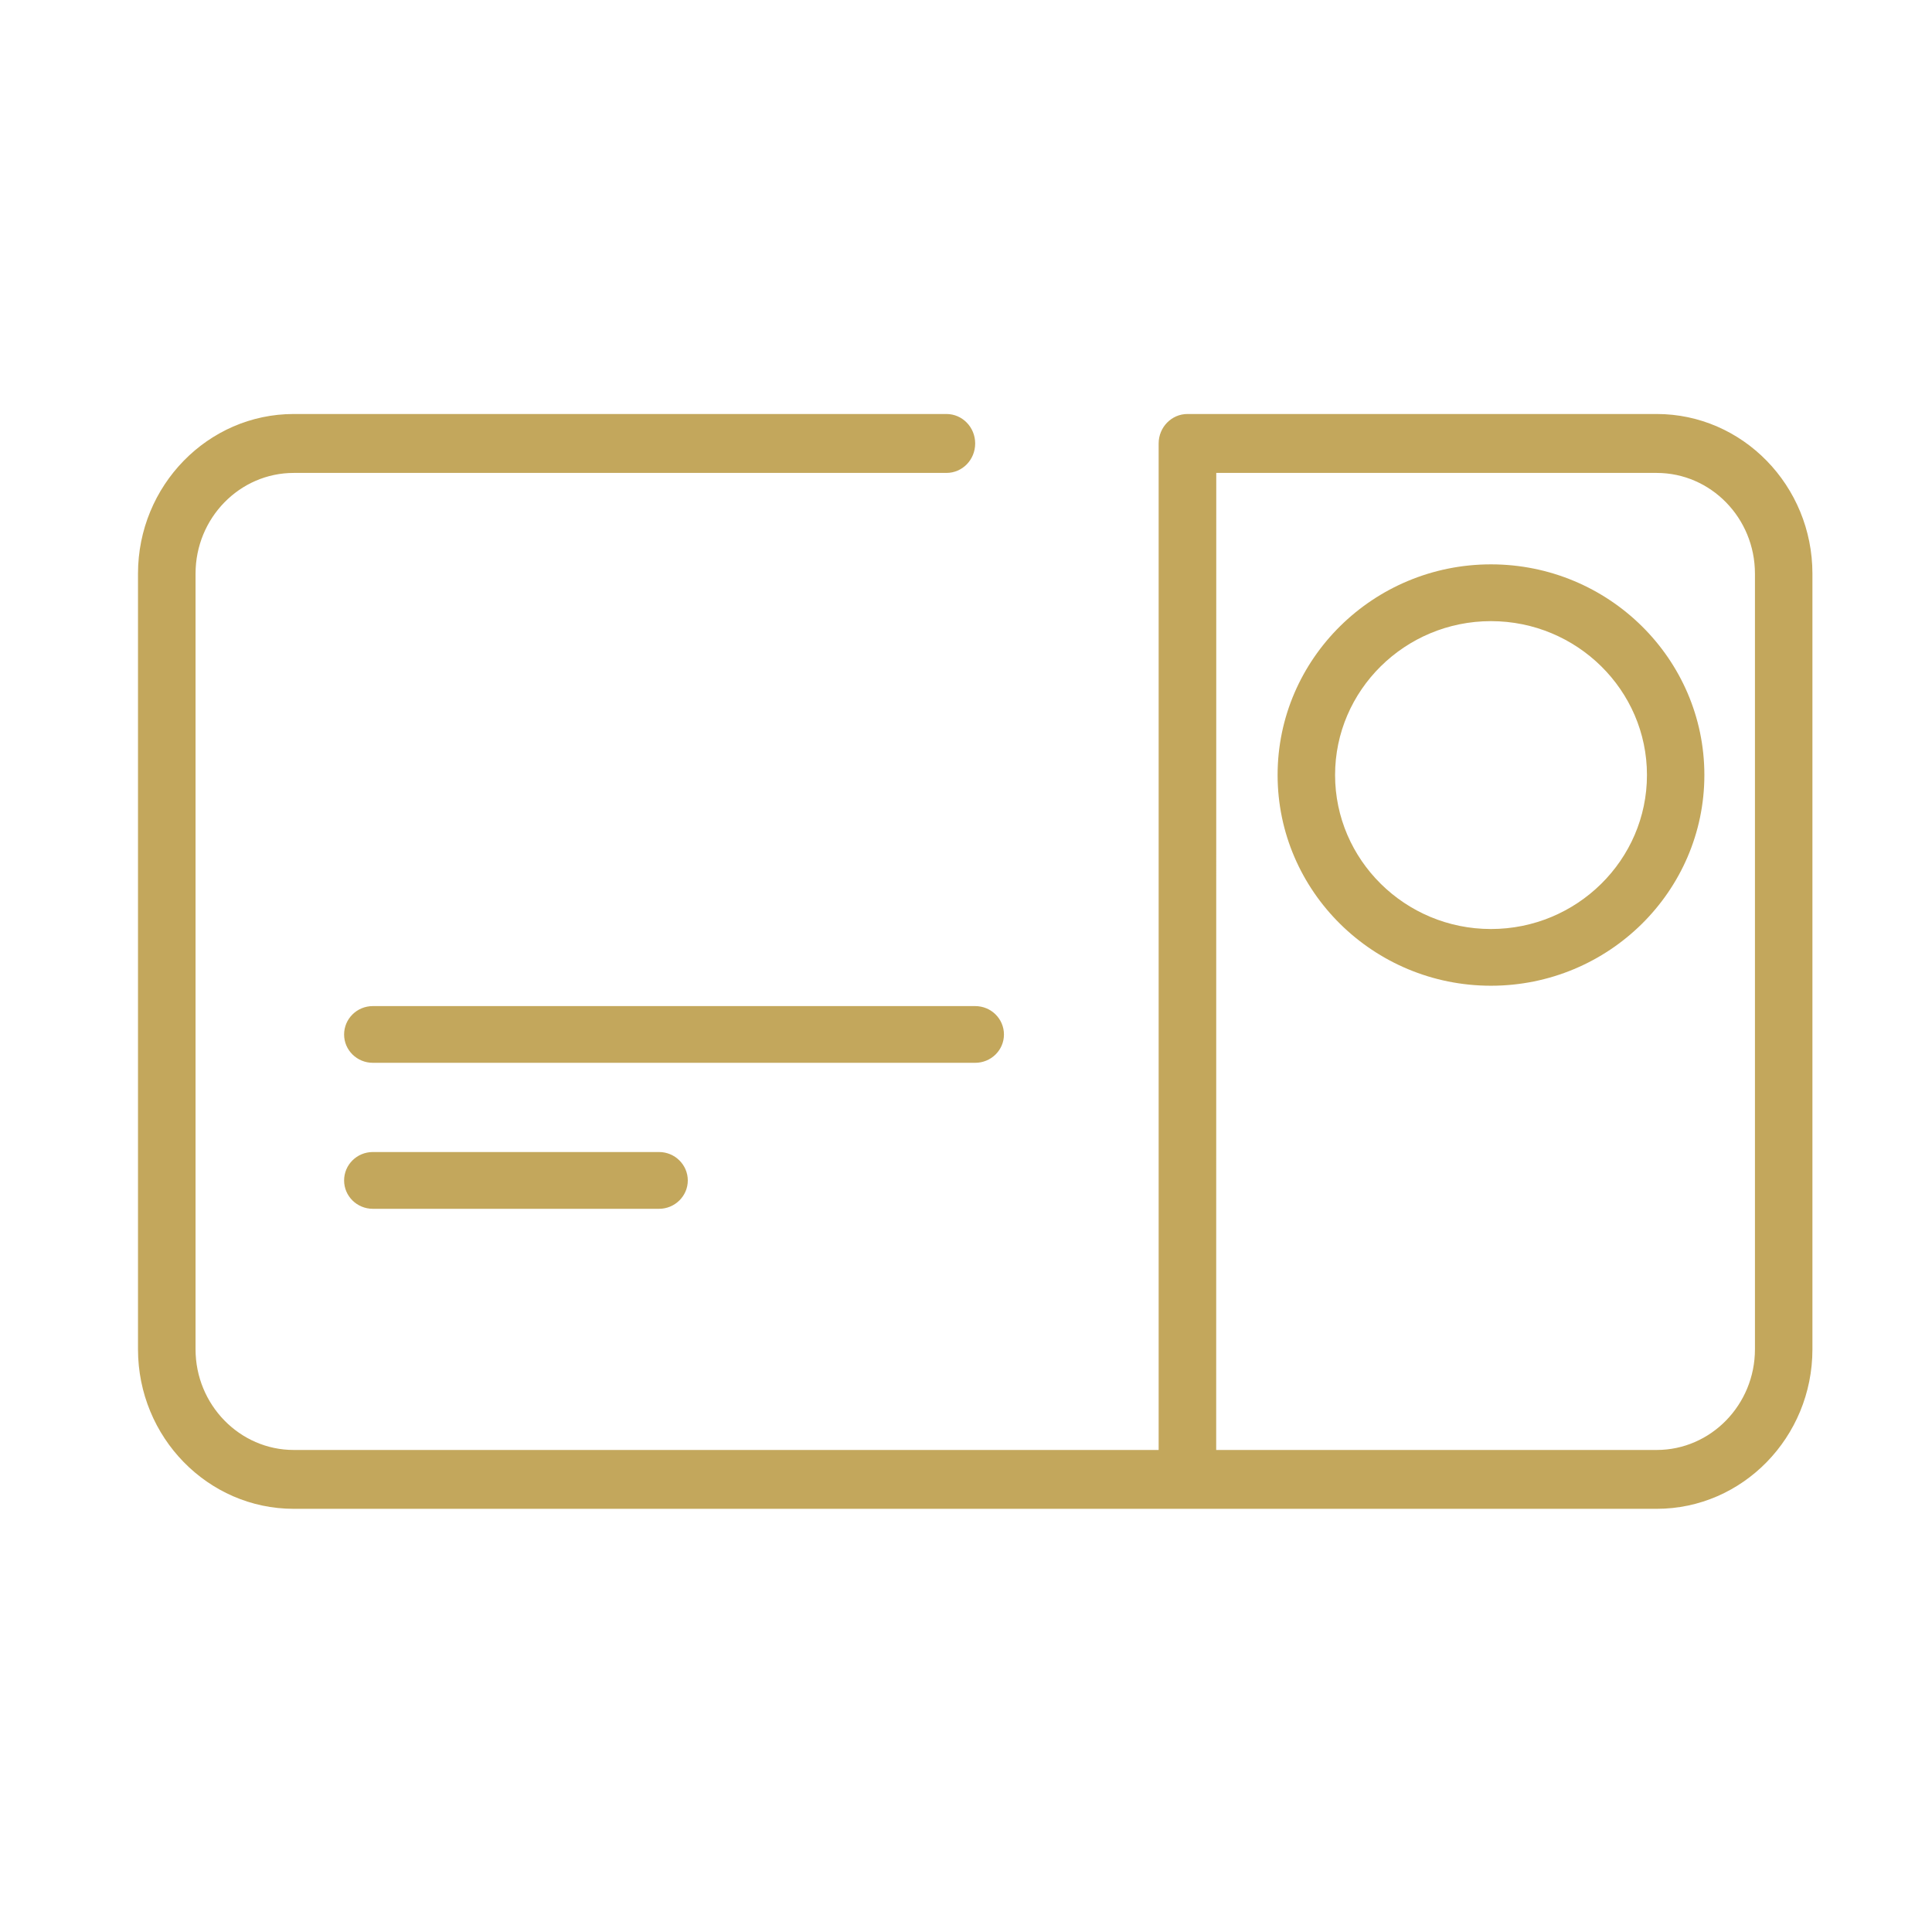<?xml version="1.0" encoding="UTF-8"?>
<svg width="28px" height="28px" viewBox="0 0 28 28" version="1.1" xmlns="http://www.w3.org/2000/svg" xmlns:xlink="http://www.w3.org/1999/xlink">
    <!-- Generator: Sketch 51.3 (57544) - http://www.bohemiancoding.com/sketch -->
    <title>card-wh</title>
    <desc>Created with Sketch.</desc>
    <defs></defs>
    <g id="Page-2" stroke="none" stroke-width="1" fill="none" fill-rule="evenodd">
        <g id="card-wh" fill="#C3A75C" stroke="#FFFFFF" stroke-width="0">
            <path d="M9.551,16.696 C9.78,16.696 9.968,16.88 9.968,17.108 C9.968,17.335 9.78,17.519 9.551,17.519 L5.404,17.519 C5.173,17.519 4.987,17.335 4.987,17.108 C4.987,16.88 5.173,16.696 5.404,16.696 L9.551,16.696 Z M14.133,14.581 C14.364,14.581 14.55,14.765 14.55,14.993 C14.55,15.219 14.364,15.403 14.133,15.403 L5.404,15.403 C5.173,15.403 4.987,15.219 4.987,14.993 C4.987,14.765 5.173,14.581 5.404,14.581 L14.133,14.581 Z M21.608,13.464 C20.363,13.464 19.349,12.462 19.349,11.232 C19.349,10.003 20.363,9.002 21.608,9.002 C22.854,9.002 23.869,10.003 23.869,11.232 C23.869,12.462 22.854,13.464 21.608,13.464 L21.608,13.464 Z M21.608,8.179 C19.903,8.179 18.516,9.549 18.516,11.232 C18.516,12.916 19.903,14.286 21.608,14.286 C23.314,14.286 24.701,12.916 24.701,11.232 C24.701,9.549 23.314,8.179 21.608,8.179 L21.608,8.179 Z M25.434,19.555 C25.434,20.358 24.795,21.014 24.01,21.014 L17.626,21.014 L17.627,6.854 L24.01,6.854 C24.795,6.854 25.434,7.508 25.434,8.314 L25.434,19.555 Z M24.01,6 L17.209,6 C16.98,6 16.792,6.191 16.792,6.427 L16.792,21.014 L4.257,21.014 C3.473,21.014 2.834,20.358 2.834,19.555 L2.834,8.314 C2.834,7.508 3.473,6.854 4.257,6.854 L13.716,6.854 C13.947,6.854 14.133,6.664 14.133,6.427 C14.133,6.191 13.947,6 13.716,6 L4.257,6 C3.013,6 2,7.038 2,8.314 L2,19.555 C2,20.83 3.013,21.867 4.257,21.867 L24.01,21.867 C25.254,21.867 26.267,20.83 26.267,19.555 L26.267,8.314 C26.267,7.038 25.254,6 24.01,6 L24.01,6 Z" id="Fill-1"></path>
        </g>
    </g>
</svg>
